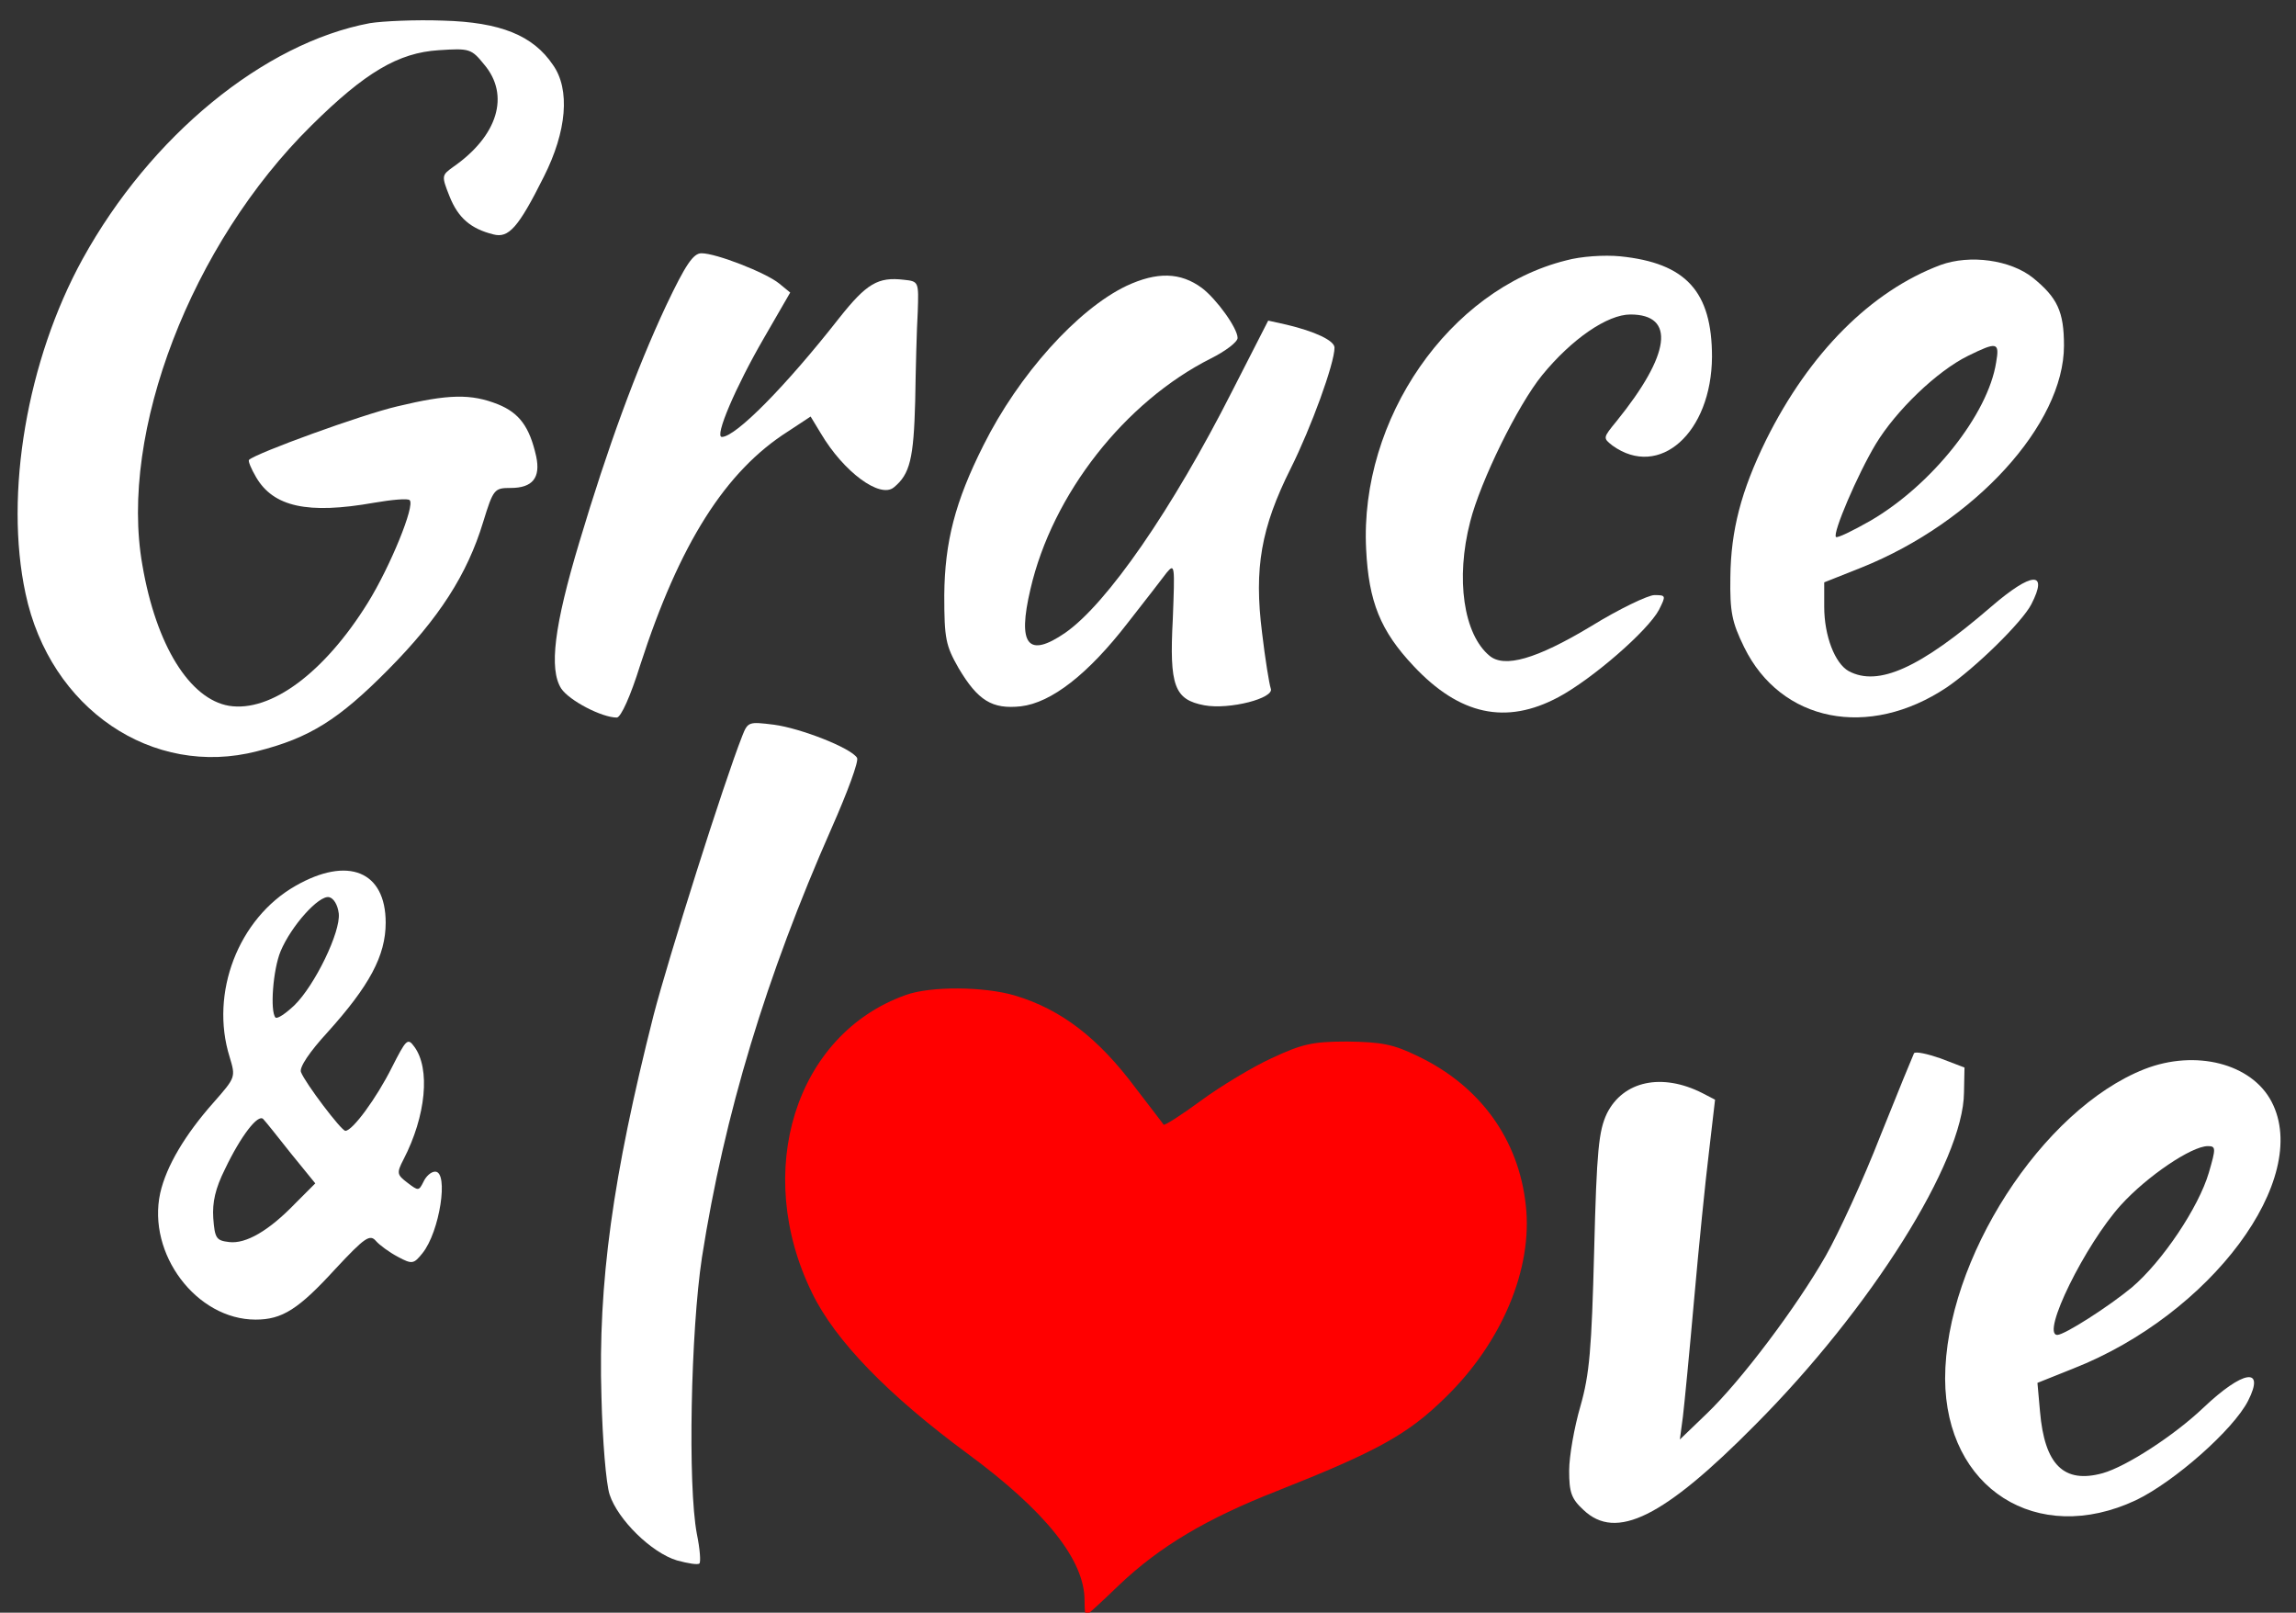 <?xml version="1.0" encoding="utf-8"?>
<svg viewBox="352.126 80.407 450.092 316.082" xmlns="http://www.w3.org/2000/svg">
  <rect x="352.126" y="80.407" width="450.092" height="316.082" fill="#333333" stroke="none"/>
  <g transform="matrix(0.1, 0, 0, -0.1, 257.734, 570.046)" fill="#000000" stroke="none">
    <path d="M1669 4851 c-208 -39 -430 -221 -563 -462 -109 -198 -154 -461 -112 -656 48 -226 249 -362 454 -309 103 26 160 62 257 160 100 101 155 187 186 289 20 65 22 67 54 67 43 0 59 20 50 62 -13 58 -33 85 -75 102 -53 21 -97 20 -197 -4 -69 -16 -278 -92 -291 -105 -2 -2 4 -17 14 -34 34 -58 101 -73 231 -50 35 6 67 9 70 5 11 -10 -38 -130 -82 -201 -85 -137 -190 -215 -272 -202 -77 13 -143 118 -170 276 -46 260 96 629 331 861 106 105 171 143 250 148 60 4 64 3 89 -28 51 -60 27 -140 -61 -201 -22 -16 -23 -17 -7 -57 17 -43 42 -64 86 -75 30 -8 49 13 99 113 45 89 52 171 18 219 -39 58 -103 84 -216 87 -53 2 -118 -1 -143 -5z" style="fill: rgb(255, 255, 255);"/>
    <path d="M2250 4298 c-59 -126 -115 -279 -170 -463 -50 -166 -60 -250 -36 -288 16 -24 80 -57 109 -57 8 0 27 42 46 103 77 238 167 380 290 458 l44 29 20 -33 c45 -76 116 -128 143 -106 32 26 39 57 42 169 1 63 3 142 5 175 2 59 2 60 -27 63 -51 6 -73 -7 -127 -75 -105 -134 -203 -233 -230 -233 -15 0 27 98 82 193 l52 90 -22 18 c-26 21 -123 59 -152 59 -16 0 -31 -22 -69 -102z" style="fill: rgb(255, 255, 255);"/>
    <path d="M4014 4386 c-229 -57 -405 -311 -392 -566 5 -103 28 -160 93 -229 90 -96 181 -116 284 -61 67 36 175 130 197 171 14 28 14 29 -9 29 -12 0 -69 -27 -124 -61 -108 -65 -170 -82 -199 -58 -51 42 -67 151 -38 263 20 79 93 228 141 287 58 71 128 119 173 119 89 0 79 -78 -27 -209 -27 -33 -27 -33 -8 -48 92 -66 194 25 195 174 0 128 -51 184 -180 197 -31 3 -77 0 -106 -8z" style="fill: rgb(255, 255, 255);"/>
    <path d="M4748 4377 c-136 -51 -257 -172 -342 -343 -49 -100 -69 -177 -70 -269 -1 -68 3 -88 27 -137 72 -147 244 -181 397 -79 56 38 148 128 166 163 34 66 1 64 -79 -5 -139 -120 -221 -157 -279 -126 -27 15 -48 69 -48 126 l0 48 73 29 c222 89 397 281 397 435 0 67 -13 94 -61 133 -44 35 -123 46 -181 25z m109 -191 c-16 -102 -126 -240 -246 -310 -35 -20 -66 -35 -68 -32 -7 7 42 122 78 182 40 66 120 143 181 173 57 28 62 27 55 -13z" style="fill: rgb(255, 255, 255);"/>
    <path d="M3152 4336 c-96 -46 -211 -174 -280 -312 -56 -111 -76 -190 -77 -294 0 -86 3 -99 28 -143 38 -64 66 -81 122 -75 60 7 132 63 210 164 33 42 67 86 76 98 16 19 16 14 12 -91 -7 -131 3 -158 62 -169 49 -9 138 14 130 33 -3 9 -11 58 -17 109 -16 127 -2 206 56 322 40 80 86 206 86 237 0 14 -39 32 -94 45 l-36 8 -70 -137 c-118 -233 -246 -418 -328 -475 -73 -50 -94 -24 -68 86 43 186 185 367 354 452 28 14 52 32 52 40 0 19 -41 76 -70 98 -42 31 -88 32 -148 4z" style="fill: rgb(255, 255, 255);"/>
    <path d="M2399 3454 c-36 -91 -145 -436 -174 -548 -80 -316 -109 -524 -102 -748 2 -84 9 -170 16 -191 16 -49 82 -114 132 -129 22 -6 41 -9 44 -6 3 3 1 29 -5 58 -18 95 -12 397 10 542 44 281 126 551 254 841 31 70 54 132 50 138 -11 19 -110 58 -163 65 -49 6 -51 6 -62 -22z" style="fill: rgb(255, 255, 255);"/>
    <path d="M1523 3160 c-112 -64 -168 -210 -129 -335 12 -40 12 -40 -31 -89 -56 -63 -93 -125 -105 -178 -26 -119 71 -248 187 -248 52 0 84 20 157 100 57 61 67 68 79 54 7 -8 26 -22 43 -31 28 -15 31 -14 48 7 34 42 52 160 25 160 -8 0 -18 -9 -23 -20 -9 -18 -10 -18 -31 -2 -21 16 -22 19 -8 46 44 85 53 178 21 221 -13 18 -16 14 -44 -41 -30 -60 -77 -124 -91 -124 -8 0 -79 94 -87 115 -4 9 17 40 51 77 83 92 115 151 115 216 0 101 -74 131 -177 72z m85 -54 c4 -36 -47 -141 -87 -180 -17 -16 -33 -27 -37 -24 -11 12 -5 94 10 130 21 50 75 110 95 106 9 -2 17 -15 19 -32z m-94 -470 l48 -59 -39 -39 c-52 -54 -97 -80 -130 -76 -25 3 -28 7 -31 47 -2 31 4 58 23 96 31 65 65 109 75 98 4 -4 28 -34 54 -67z" style="fill: rgb(255, 255, 255);"/>
    <path d="M2719 2946 c-216 -77 -300 -346 -183 -584 45 -93 149 -200 305 -315 152 -112 229 -208 229 -287 0 -16 1 -30 3 -30 1 0 31 27 65 60 79 75 171 130 309 184 197 78 257 111 331 184 110 107 171 252 157 376 -14 130 -90 234 -211 292 -49 24 -72 28 -139 29 -69 0 -89 -5 -149 -33 -37 -17 -100 -55 -138 -83 -38 -28 -71 -49 -73 -47 -1 2 -26 34 -55 72 -73 98 -146 154 -236 181 -60 18 -166 19 -215 1z" style="fill: rgb(255, 0, 0);"/>
    <path d="M4696 2832 c-2 -4 -32 -77 -66 -162 -33 -85 -82 -191 -107 -235 -57 -100 -166 -245 -234 -310 l-52 -50 6 45 c3 25 13 128 22 230 9 102 22 231 29 288 l12 103 -25 13 c-79 40 -155 24 -187 -40 -16 -34 -20 -71 -25 -269 -5 -193 -9 -242 -27 -305 -12 -41 -22 -98 -22 -126 0 -42 4 -55 28 -77 64 -61 157 -15 337 167 227 228 408 516 409 651 l1 49 -47 18 c-26 9 -49 14 -52 10z" style="fill: rgb(255, 255, 255);"/>
    <path d="M5148 2801 c-201 -79 -391 -374 -391 -607 1 -215 180 -329 374 -238 75 36 191 138 220 195 34 67 -10 60 -88 -14 -58 -55 -151 -115 -197 -128 -76 -21 -114 16 -123 121 l-5 56 70 28 c270 106 468 372 389 523 -39 75 -149 103 -249 64z m126 -203 c-20 -68 -91 -174 -151 -225 -46 -38 -132 -93 -146 -93 -33 0 55 178 125 255 51 56 138 115 170 115 16 0 16 -4 2 -52z" style="fill: rgb(255, 255, 255);"/>
  </g>
</svg>